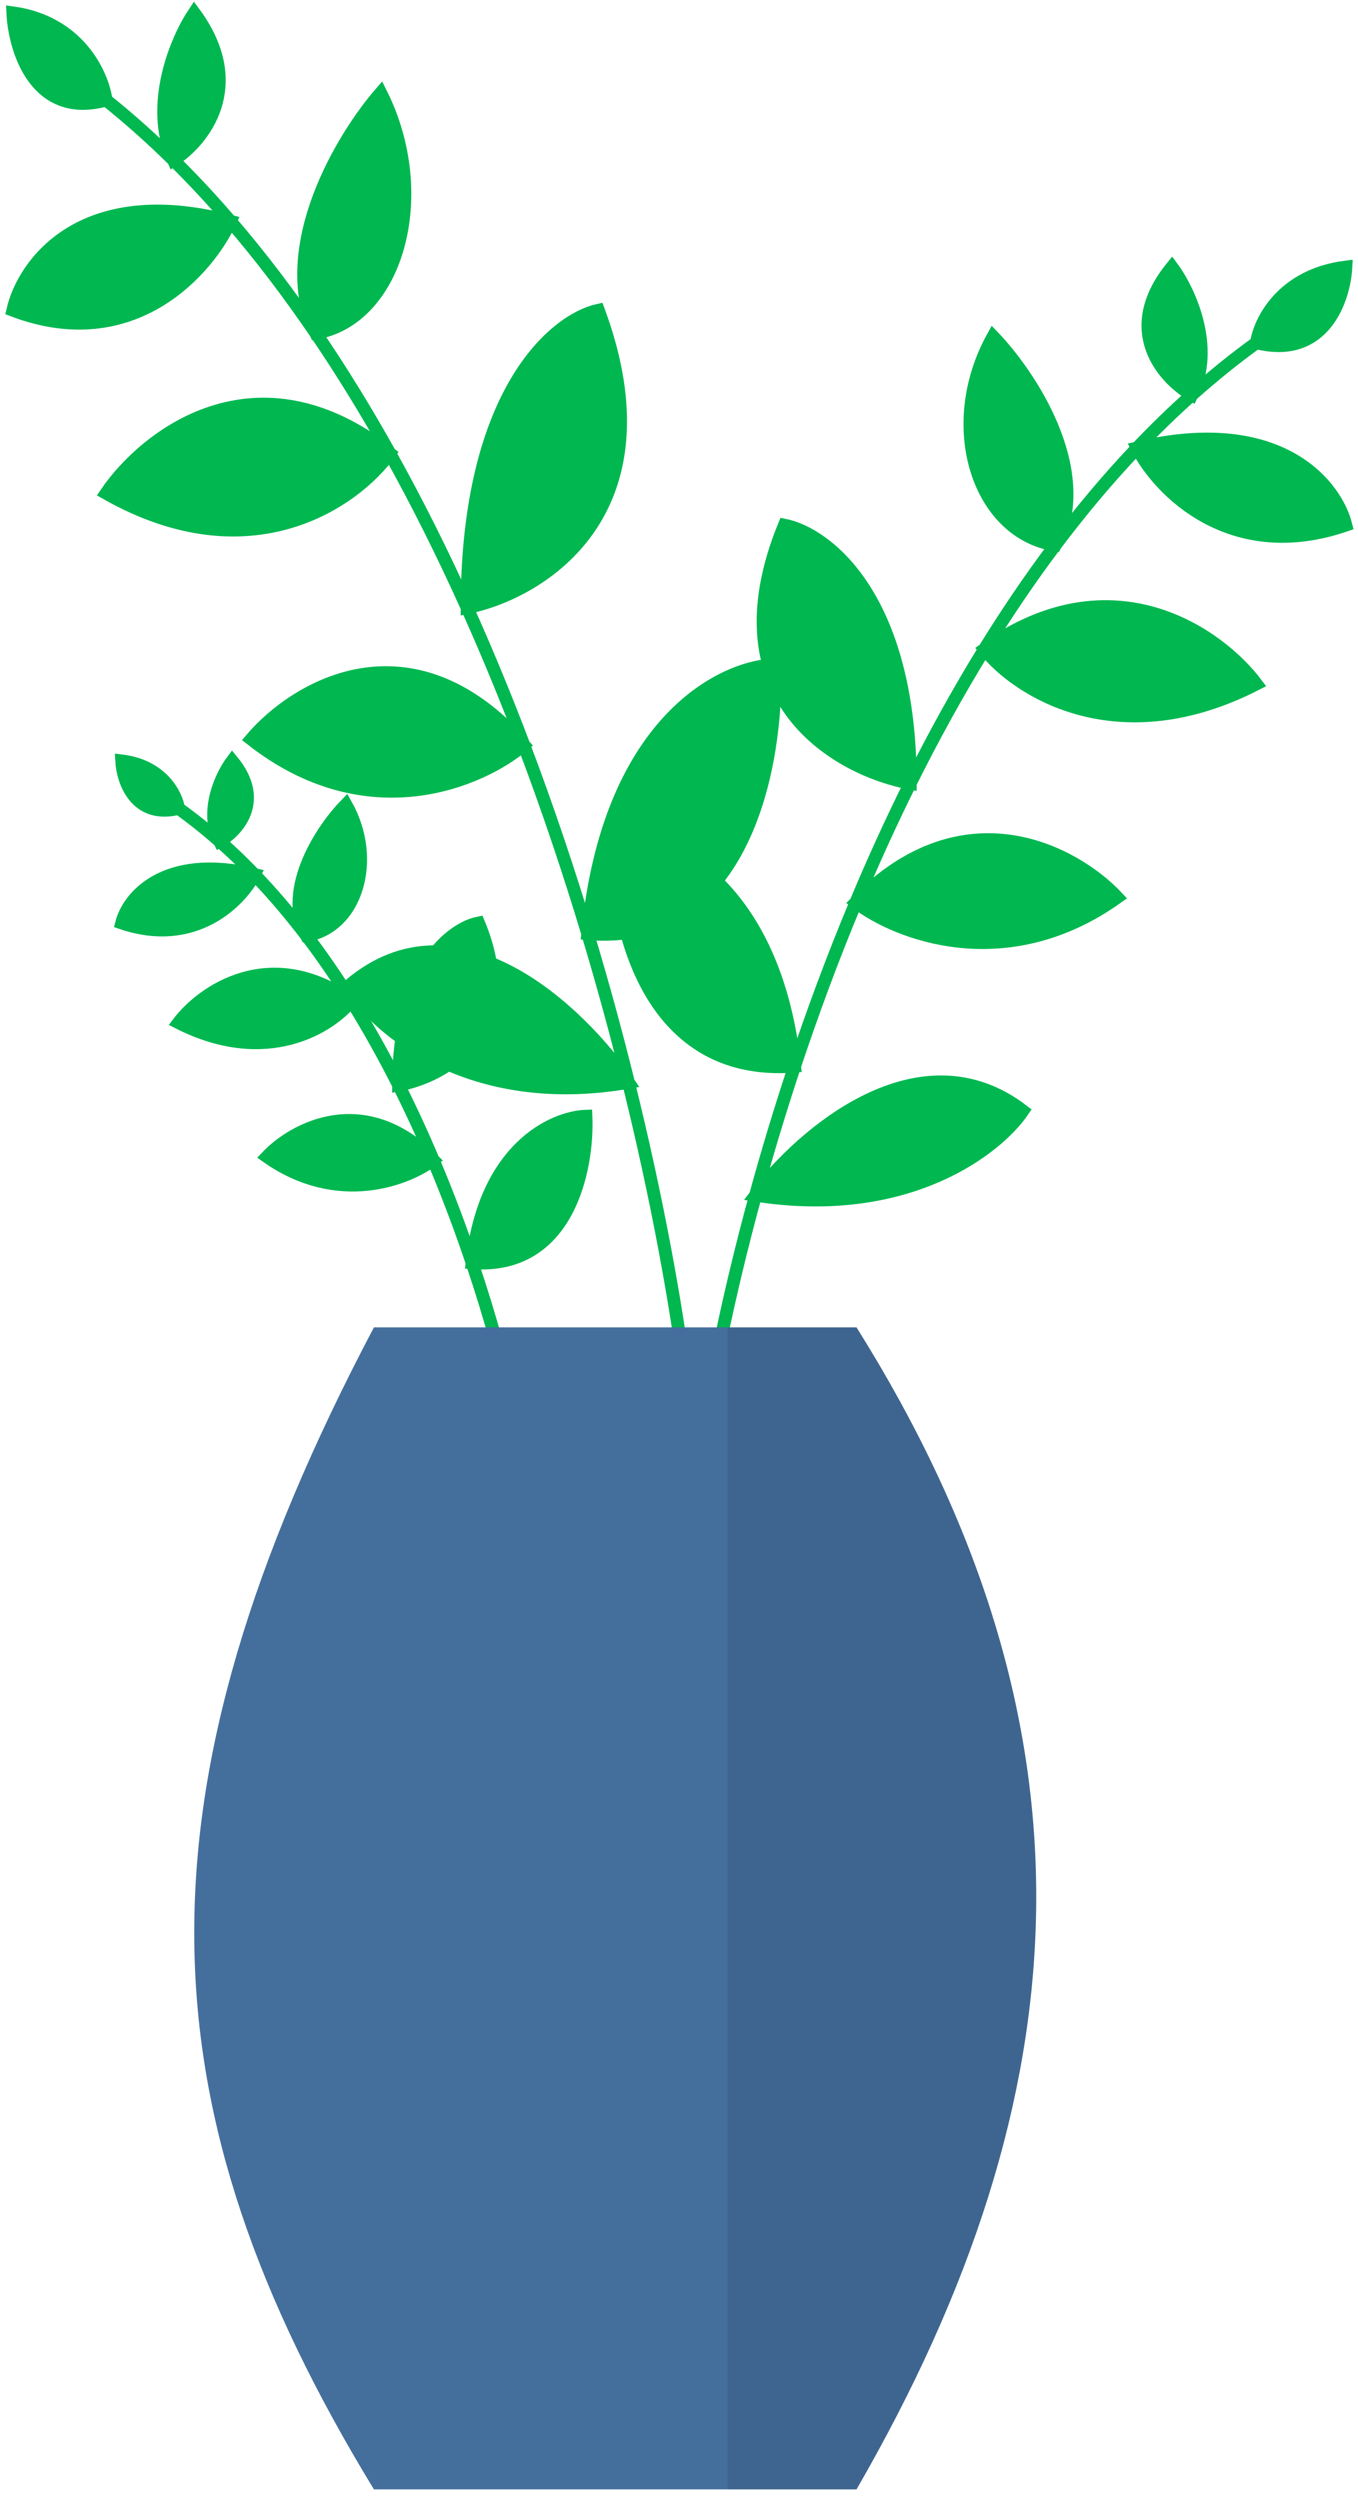 <svg width="106" height="195" viewBox="0 0 106 195" fill="none" xmlns="http://www.w3.org/2000/svg">
<path d="M82.379 42.508C76.338 41.578 73.638 33.216 77.517 26.247C80.37 29.215 85.337 36.623 82.379 42.508C84.386 39.842 86.514 37.306 88.766 34.938C90.141 33.492 91.563 32.109 93.032 30.799C90.834 29.54 87.447 25.782 91.481 20.827C92.773 22.571 94.894 27.007 93.032 30.799C94.655 29.351 96.335 27.992 98.075 26.733C98.333 25.022 100.091 21.446 105.056 20.827C104.927 23.345 103.35 28.051 98.075 26.733C96.335 27.992 94.655 29.351 93.032 30.799C91.563 32.109 90.141 33.492 88.766 34.938C99.936 32.29 104.281 37.849 105.056 40.959C96.058 44.056 90.446 38.236 88.766 34.938C86.514 37.306 84.386 39.842 82.379 42.508C80.421 45.107 78.577 47.83 76.843 50.638C86.855 43.514 95.169 49.476 98.075 53.348C87.214 58.923 79.395 53.864 76.843 50.638C74.756 54.02 72.828 57.526 71.053 61.091C69.526 64.158 68.113 67.269 66.808 70.383C75.308 61.711 83.954 66.511 87.214 69.996C78.525 76.19 69.99 72.835 66.808 70.383C65.011 74.673 63.421 78.967 62.026 83.159C60.879 86.604 59.865 89.979 58.976 93.225C62.57 88.45 71.776 80.449 79.844 86.643C77.827 89.612 70.829 95.083 58.976 93.225C59.865 89.979 60.879 86.604 62.026 83.159C50.172 84.088 47.762 71.415 48.038 64.963C52.062 65.092 60.493 68.912 62.026 83.159C63.421 78.967 65.011 74.673 66.808 70.383C68.113 67.269 69.526 64.158 71.053 61.091C65.45 60.059 55.641 54.587 61.226 40.959C64.502 41.604 71.053 46.534 71.053 61.091C72.828 57.526 74.756 54.02 76.843 50.638C78.577 47.83 80.421 45.107 82.379 42.508Z" fill="#01B850"/>
<path d="M54.632 113.744C55.396 108.247 56.814 101.12 58.976 93.225M102.341 23.924C100.881 24.793 99.459 25.731 98.075 26.733M82.379 42.508C76.338 41.578 73.638 33.216 77.517 26.247C80.37 29.215 85.337 36.623 82.379 42.508ZM82.379 42.508C84.386 39.842 86.514 37.306 88.766 34.938M82.379 42.508C80.421 45.107 78.577 47.83 76.843 50.638M98.075 26.733C98.333 25.022 100.091 21.446 105.056 20.827C104.927 23.345 103.35 28.051 98.075 26.733ZM98.075 26.733C96.335 27.992 94.655 29.351 93.032 30.799M93.032 30.799C90.834 29.54 87.447 25.782 91.481 20.827C92.773 22.571 94.894 27.007 93.032 30.799ZM93.032 30.799C91.563 32.109 90.141 33.492 88.766 34.938M88.766 34.938C90.446 38.236 96.058 44.056 105.056 40.959C104.281 37.849 99.936 32.29 88.766 34.938ZM76.843 50.638C79.395 53.864 87.214 58.923 98.075 53.348C95.169 49.476 86.855 43.514 76.843 50.638ZM76.843 50.638C74.756 54.02 72.828 57.526 71.053 61.091M71.053 61.091C65.45 60.059 55.641 54.587 61.226 40.959C64.502 41.604 71.053 46.534 71.053 61.091ZM71.053 61.091C69.526 64.158 68.113 67.269 66.808 70.383M66.808 70.383C69.99 72.835 78.525 76.19 87.214 69.996C83.954 66.511 75.308 61.711 66.808 70.383ZM66.808 70.383C65.011 74.673 63.421 78.967 62.026 83.159M62.026 83.159C50.172 84.088 47.762 71.415 48.038 64.963C52.062 65.092 60.493 68.912 62.026 83.159ZM62.026 83.159C60.879 86.604 59.865 89.979 58.976 93.225M58.976 93.225C62.57 88.45 71.776 80.449 79.844 86.643C77.827 89.612 70.829 95.083 58.976 93.225Z" stroke="#01B850"/>
<path d="M24.649 25.982C30.948 24.911 33.763 15.275 29.718 7.245C26.743 10.666 21.564 19.201 24.649 25.982C22.555 22.91 20.337 19.988 17.988 17.26C16.554 15.594 15.071 14 13.539 12.49C15.831 11.039 19.364 6.71 15.157 1C13.809 3.01 11.598 8.121 13.539 12.49C11.847 10.822 10.095 9.256 8.281 7.806C8.011 5.834 6.177 1.714 1 1C1.135 3.901 2.78 9.324 8.281 7.806C10.095 9.256 11.847 10.822 13.539 12.49C15.071 14 16.554 15.594 17.988 17.26C6.339 14.208 1.809 20.613 1 24.197C10.384 27.766 16.236 21.059 17.988 17.26C20.337 19.988 22.555 22.91 24.649 25.982C26.69 28.977 28.613 32.114 30.421 35.35C19.981 27.142 11.311 34.012 8.281 38.473C19.606 44.897 27.76 39.068 30.421 35.35C32.598 39.247 34.608 43.286 36.459 47.395C38.051 50.929 39.525 54.514 40.885 58.101C32.022 48.108 23.006 53.64 19.606 57.655C28.667 64.793 37.568 60.926 40.885 58.101C42.76 63.044 44.418 67.993 45.873 72.823C47.069 76.792 48.127 80.681 49.053 84.421C45.305 78.919 35.705 69.7 27.291 76.838C29.395 80.258 36.693 86.563 49.053 84.421C48.127 80.681 47.069 76.792 45.873 72.823C58.235 73.893 60.748 59.291 60.459 51.856C56.263 52.005 47.471 56.406 45.873 72.823C44.418 67.993 42.76 63.044 40.885 58.101C39.525 54.514 38.051 50.929 36.459 47.395C42.302 46.205 52.531 39.9 46.707 24.197C43.291 24.941 36.459 30.621 36.459 47.395C34.608 43.286 32.598 39.247 30.421 35.35C28.613 32.114 26.69 28.977 24.649 25.982Z" fill="#01B850"/>
<path d="M53.583 108.065C52.786 101.731 51.308 93.518 49.053 84.421M3.831 4.569C5.354 5.57 6.837 6.651 8.281 7.806M24.649 25.982C30.948 24.911 33.763 15.275 29.718 7.245C26.743 10.666 21.564 19.201 24.649 25.982ZM24.649 25.982C22.555 22.91 20.337 19.988 17.988 17.26M24.649 25.982C26.69 28.977 28.613 32.114 30.421 35.35M8.281 7.806C8.011 5.834 6.177 1.714 1 1C1.135 3.901 2.78 9.324 8.281 7.806ZM8.281 7.806C10.095 9.256 11.847 10.822 13.539 12.49M13.539 12.49C15.831 11.039 19.364 6.71 15.157 1C13.809 3.01 11.598 8.121 13.539 12.49ZM13.539 12.49C15.071 14 16.554 15.594 17.988 17.26M17.988 17.26C16.236 21.059 10.384 27.766 1 24.197C1.809 20.613 6.339 14.208 17.988 17.26ZM30.421 35.35C27.76 39.068 19.606 44.897 8.281 38.473C11.311 34.012 19.981 27.142 30.421 35.35ZM30.421 35.35C32.598 39.247 34.608 43.286 36.459 47.395M36.459 47.395C42.302 46.205 52.531 39.9 46.707 24.197C43.291 24.941 36.459 30.621 36.459 47.395ZM36.459 47.395C38.051 50.929 39.525 54.514 40.885 58.101M40.885 58.101C37.568 60.926 28.667 64.793 19.606 57.655C23.006 53.64 32.022 48.108 40.885 58.101ZM40.885 58.101C42.76 63.044 44.418 67.993 45.873 72.823M45.873 72.823C58.235 73.893 60.748 59.291 60.459 51.856C56.263 52.005 47.471 56.406 45.873 72.823ZM45.873 72.823C47.069 76.792 48.127 80.681 49.053 84.421M49.053 84.421C45.305 78.919 35.705 69.7 27.291 76.838C29.395 80.258 36.693 86.563 49.053 84.421Z" stroke="#01B850"/>
<path d="M23.912 72.962C27.751 72.378 29.467 67.127 27.002 62.751C25.188 64.615 22.031 69.266 23.912 72.962C22.636 71.288 21.283 69.695 19.852 68.209C18.978 67.301 18.074 66.432 17.14 65.609C18.537 64.819 20.69 62.459 18.126 59.347C17.304 60.443 15.957 63.228 17.14 65.609C16.109 64.7 15.04 63.847 13.935 63.056C13.771 61.982 12.653 59.736 9.497 59.347C9.579 60.928 10.582 63.884 13.935 63.056C15.04 63.847 16.109 64.7 17.14 65.609C18.074 66.432 18.978 67.301 19.852 68.209C12.752 66.546 9.99 70.036 9.497 71.989C15.217 73.934 18.784 70.279 19.852 68.209C21.283 69.695 22.636 71.288 23.912 72.962C25.156 74.594 26.328 76.304 27.43 78.067C21.067 73.594 15.782 77.338 13.935 79.769C20.838 83.27 25.808 80.093 27.43 78.067C28.757 80.191 29.982 82.392 31.11 84.631C32.081 86.557 32.979 88.511 33.808 90.466C28.406 85.02 22.91 88.035 20.838 90.223C26.361 94.113 31.786 92.006 33.808 90.466C34.951 93.16 35.962 95.857 36.848 98.489C44.383 99.072 45.915 91.114 45.739 87.062C43.181 87.144 37.822 89.542 36.848 98.489C35.962 95.857 34.951 93.16 33.808 90.466C32.979 88.511 32.081 86.557 31.11 84.631C34.672 83.983 40.907 80.547 37.356 71.989C35.274 72.395 31.11 75.49 31.11 84.631C29.982 82.392 28.757 80.191 27.43 78.067C26.328 76.304 25.156 74.594 23.912 72.962Z" fill="#01B850"/>
<path d="M41.548 117.695C41.062 114.243 40.161 109.767 38.787 104.81C38.222 102.772 37.577 100.652 36.848 98.489M11.223 61.292C12.151 61.838 13.055 62.427 13.935 63.056M23.912 72.962C27.751 72.378 29.467 67.127 27.002 62.751C25.188 64.615 22.031 69.266 23.912 72.962ZM23.912 72.962C22.636 71.288 21.283 69.695 19.852 68.209M23.912 72.962C25.156 74.594 26.328 76.304 27.43 78.067M13.935 63.056C13.771 61.982 12.653 59.736 9.497 59.347C9.579 60.928 10.582 63.884 13.935 63.056ZM13.935 63.056C15.04 63.847 16.109 64.7 17.14 65.609M17.14 65.609C18.537 64.819 20.69 62.459 18.126 59.347C17.304 60.443 15.957 63.228 17.14 65.609ZM17.14 65.609C18.074 66.432 18.978 67.301 19.852 68.209M19.852 68.209C18.784 70.279 15.217 73.934 9.497 71.989C9.99 70.036 12.752 66.546 19.852 68.209ZM27.43 78.067C25.808 80.093 20.838 83.27 13.935 79.769C15.782 77.338 21.067 73.594 27.43 78.067ZM27.43 78.067C28.757 80.191 29.982 82.392 31.11 84.631M31.11 84.631C34.672 83.983 40.907 80.547 37.356 71.989C35.274 72.395 31.11 75.49 31.11 84.631ZM31.11 84.631C32.081 86.557 32.979 88.511 33.808 90.466M33.808 90.466C31.786 92.006 26.361 94.113 20.838 90.223C22.91 88.035 28.406 85.02 33.808 90.466ZM33.808 90.466C34.951 93.16 35.962 95.857 36.848 98.489M36.848 98.489C44.383 99.072 45.915 91.114 45.739 87.062C43.181 87.144 37.822 89.542 36.848 98.489Z" stroke="#01B850"/>
<path d="M29.186 103.533H66.856C86.4 134.689 84.701 163.297 66.856 194.17H29.186C11.058 164.43 9.925 140.071 29.186 103.533Z" fill="#446F9D"/>
<path d="M56.798 103.533H66.856C86.4 134.689 84.701 163.297 66.856 194.17H56.798V103.533Z" fill="black" fill-opacity="0.09"/>
</svg>
